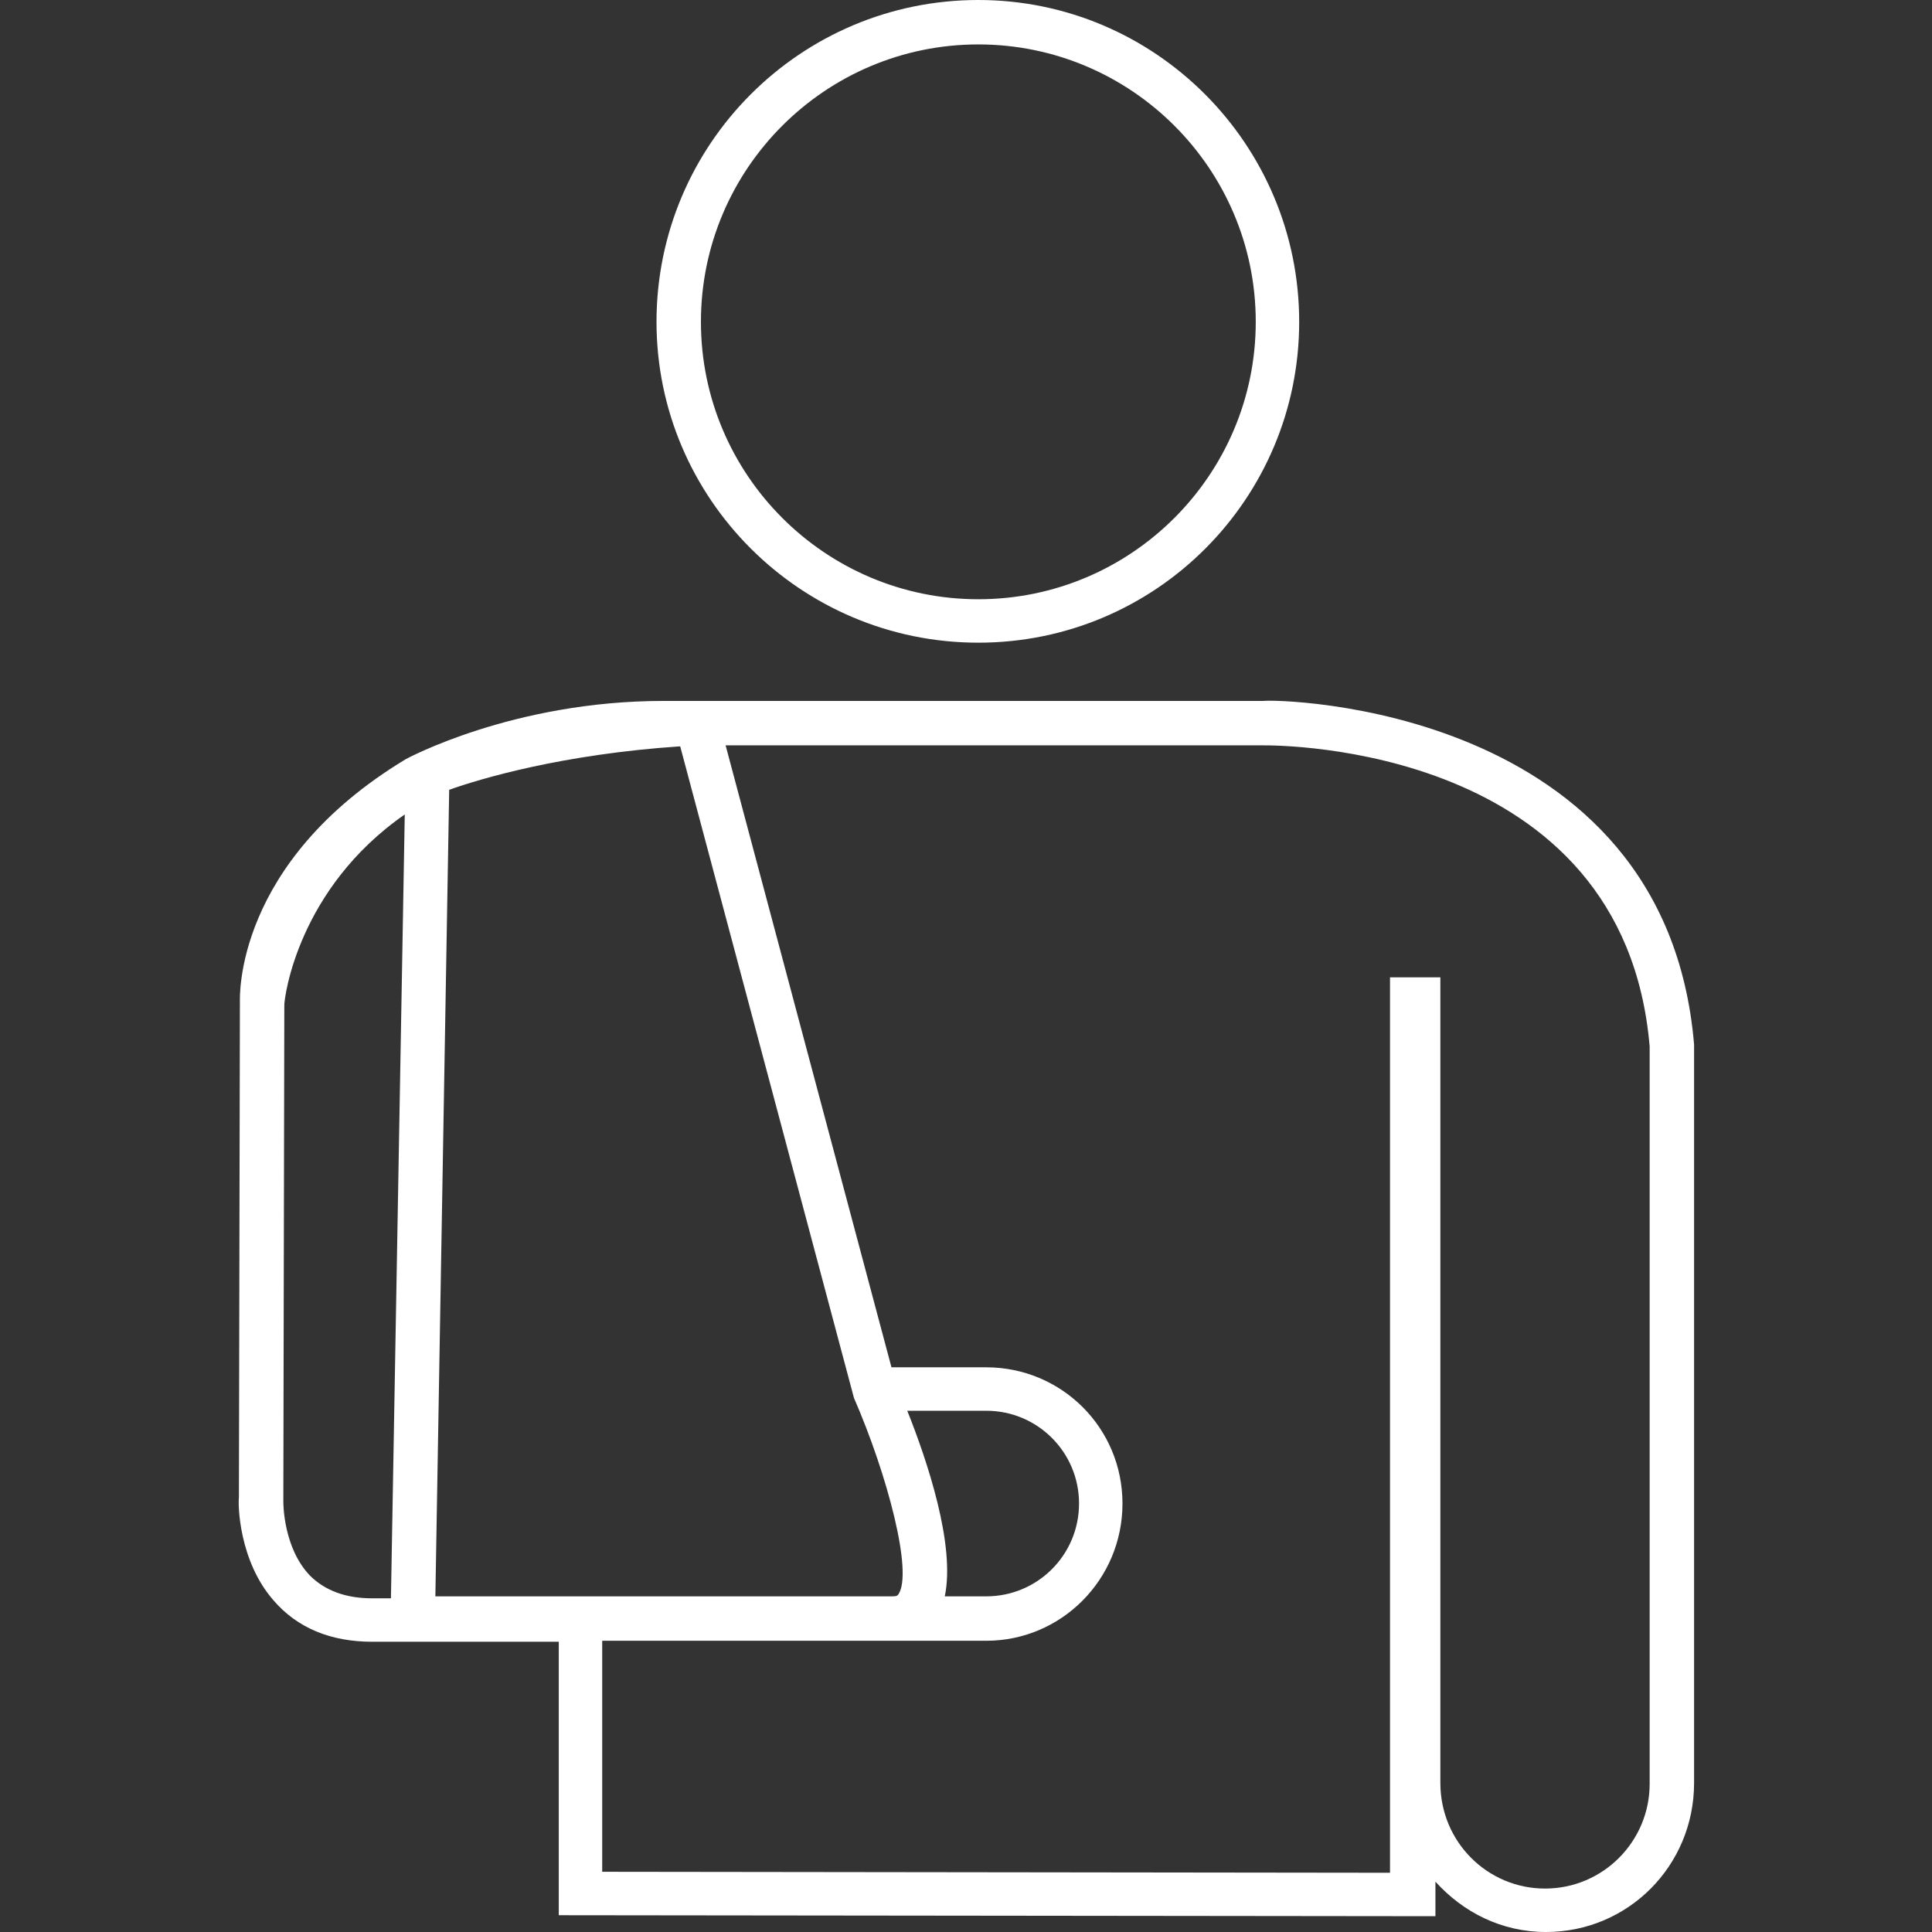 <?xml version="1.0" encoding="utf-8"?>
<!-- Generator: Adobe Illustrator 21.1.0, SVG Export Plug-In . SVG Version: 6.00 Build 0)  -->
<svg version="1.1" id="Capa_1" xmlns="http://www.w3.org/2000/svg" xmlns:xlink="http://www.w3.org/1999/xlink" x="0px" y="0px"
	 viewBox="0 0 195.7 195.7" style="enable-background:new 0 0 195.7 195.7;" xml:space="preserve">
<rect x="0" y="0" width="195.7" height="195.7" fill="#333333" stroke="none"/>
<style type="text/css">
	.st0{fill:#FFFFFF;}
</style>
<g>
	<g>
		<path class="st0" d="M99.1,65.1c18,0,32.5-14.6,32.5-32.5C131.6,14.6,117,0,99.1,0C81.1,0,66.5,14.6,66.5,32.6
			C66.5,50.5,81.1,65.1,99.1,65.1z M99.1,4.5c15.5,0,28.1,12.6,28.1,28.1c0,15.5-12.6,28.1-28.1,28.1C83.6,60.7,71,48.1,71,32.6
			C71,17.1,83.6,4.5,99.1,4.5z"/>
		<path class="st0" d="M171.6,105.8c-2.9-34.5-42.4-35-43.6-34.8H67.2c-15.3,0-26.1,5.9-26.1,5.9c-17.4,10.5-16.8,24.2-16.8,24.6
			l-0.1,50.2c-0.1,0.7,0,6.4,3.5,10.4c2.4,2.8,5.8,4.2,10,4.2h18.9l0,27.7l88.8,0.1v-3.5c2.8,3.1,6.7,5.1,11.2,5.1
			c8.3,0,15-6.7,15-15.1L171.6,105.8z M39.6,161.9l-1.9,0c-2.7,0-4.8-0.8-6.3-2.3c-2.7-2.8-2.7-7.3-2.7-7.5l0.1-50.3
			C28.8,101,30.2,90,41,82.5L39.6,161.9z M44.1,161.7L45.5,80c3.1-1.1,11.4-3.6,23.4-4.4l17.6,66c3.4,7.8,6,17.7,4.5,19.9
			c-0.1,0.1-0.1,0.2-0.6,0.2C90.5,161.7,44.1,161.7,44.1,161.7z M167.1,180.7c0,5.8-4.7,10.6-10.6,10.6c-5.8,0-10.6-4.7-10.6-10.7
			l0-2.2V99h-5.1l0,90.7L61,189.6l0-23.4h29.5h9.4c7.6,0,13.8-6.2,13.8-13.9s-6.2-13.8-13.8-13.8h-9.6l-16.8-63H128
			c1.5,0,36.5-0.1,39.1,30.5L167.1,180.7L167.1,180.7z M91.9,142.9h8c5.2,0,9.4,4.2,9.4,9.4c0,5.2-4.2,9.4-9.4,9.4l-4.2,0
			C96.8,156.5,93.9,147.9,91.9,142.9z"/>
	</g>
</g>
</svg>
